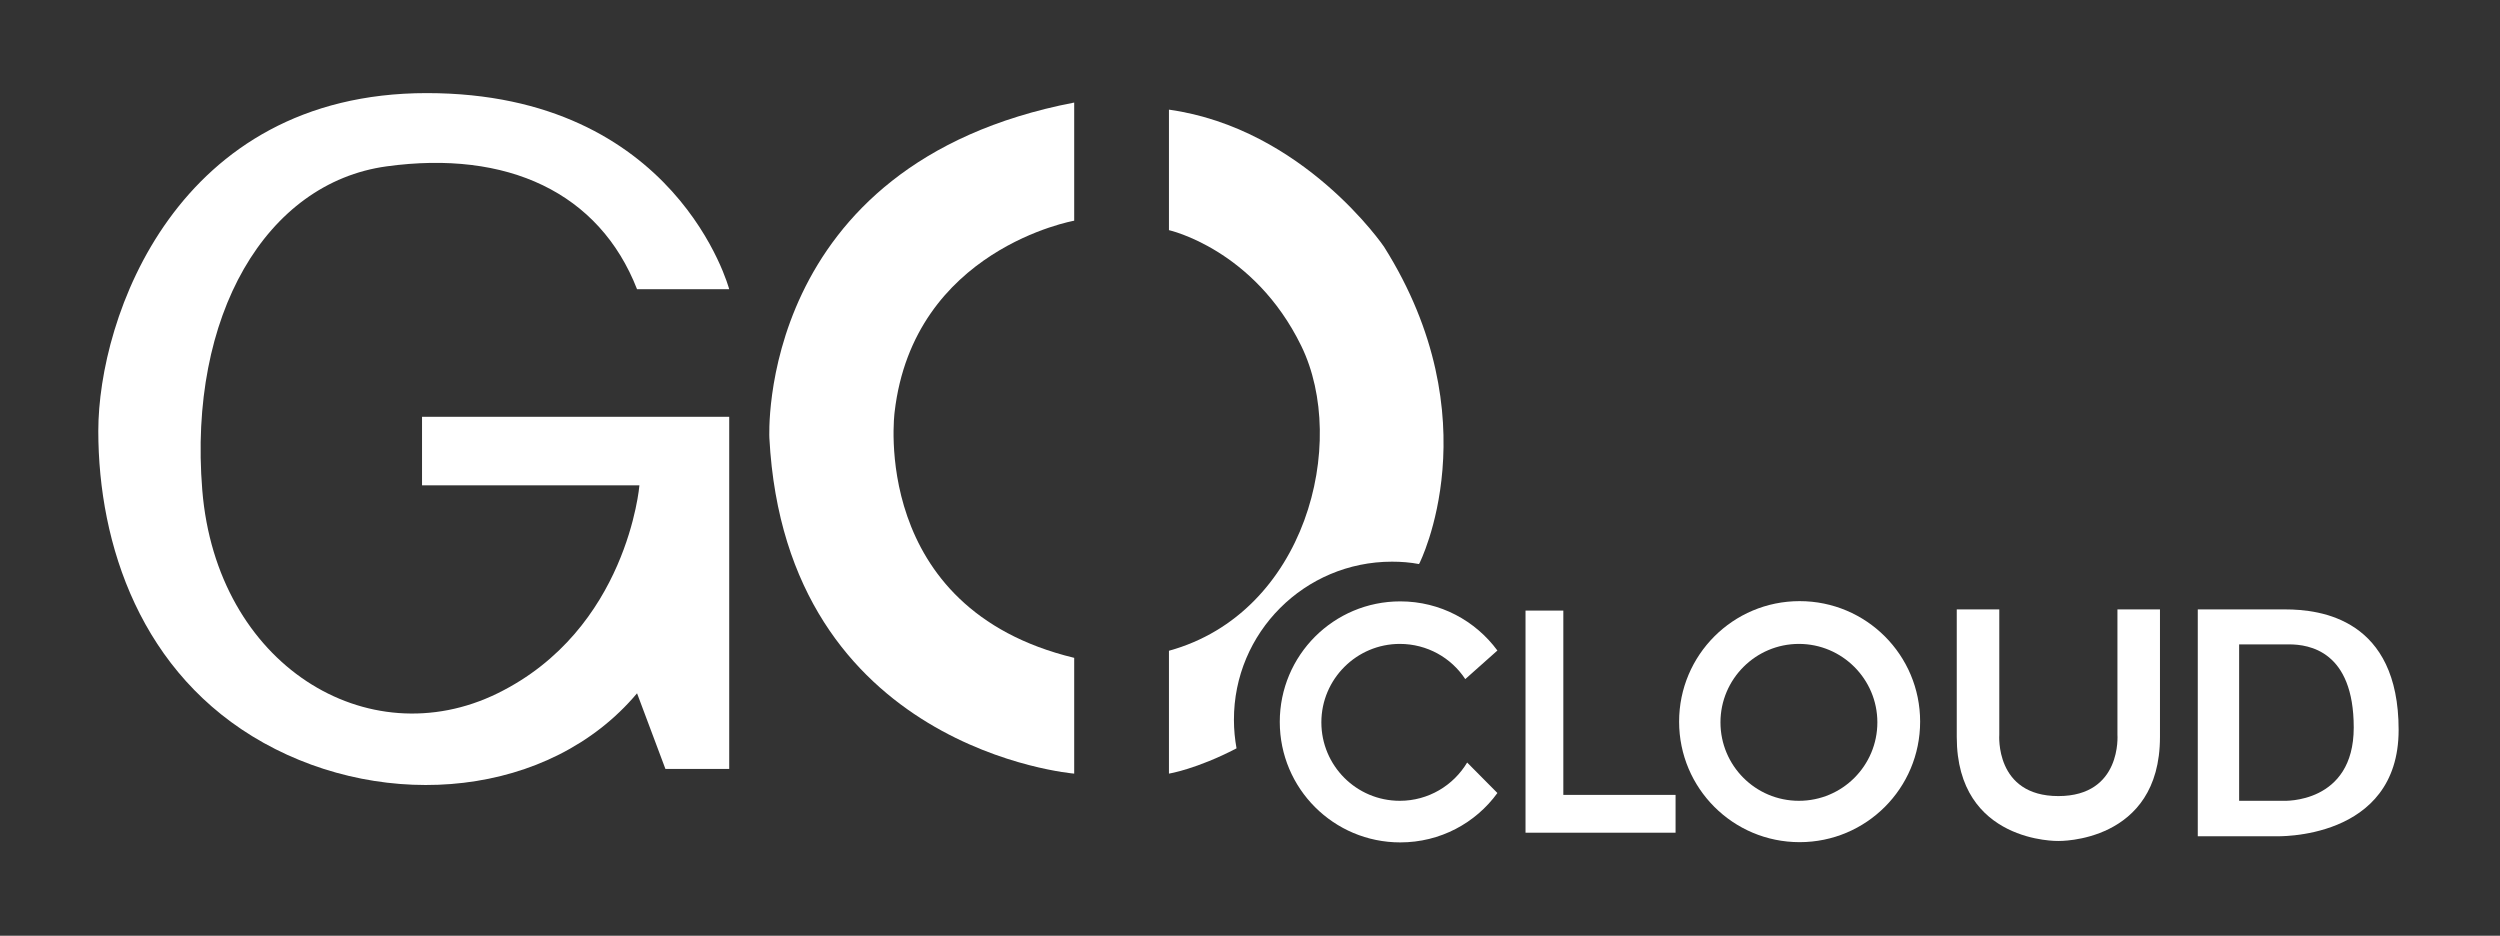 <?xml version="1.0" encoding="utf-8"?>
<!-- Generator: Adobe Illustrator 23.1.1, SVG Export Plug-In . SVG Version: 6.00 Build 0)  -->
<svg version="1.1" id="Layer_1" xmlns="http://www.w3.org/2000/svg" xmlns:xlink="http://www.w3.org/1999/xlink" x="0px" y="0px"
	 viewBox="0 0 1058 396" style="enable-background:new 0 0 1058 396;" xml:space="preserve">
<rect x="0" y="0" width="1058" height="396" fill="#333333" stroke="none"/>
<style type="text/css">
	.st0{fill:#FFFFFF;}
</style>
<title>logo-gocloud</title>
<path class="st0" d="M269.6,122.4h39c0,0-22-83-128-83s-139,95-139,143s18,103,70,132s121,23,158-21l12,32h27v-149h-130v29h92
	c0,0-5,61-60,88s-119-12-125-86s27-130,78-137S253.6,81.4,269.6,122.4z"/>
<path class="st0" d="M454.6,43.4v50c0,0-68,12-76,81c0,0-11,83,76,104v49c0,0-122-10-129-142C325.6,185.4,319.6,69.4,454.6,43.4z"/>
<path class="st0" d="M761.6,254.4c-28.2,0-51,22.8-51,51s22.8,51,51,51s51-22.8,51-51C812.6,277.2,789.8,254.4,761.6,254.4z
	 M761.3,338.9c-18.4,0-33.2-14.9-33.2-33.2s14.9-33.2,33.2-33.2s33.2,14.9,33.2,33.2S779.7,338.9,761.3,338.9z"/>
<path class="st0" d="M620.9,322.7c-5.8,9.7-16.4,16.2-28.5,16.2c-18.4,0-33.2-14.9-33.2-33.2s14.9-33.2,33.2-33.2
	c11.6,0,21.8,5.9,27.7,14.9l13.6-12.1c-9.3-12.6-24.2-20.8-41.1-20.8c-28.2,0-51,22.8-51,51s22.8,51,51,51
	c16.9,0,31.9-8.2,41.1-20.9L620.9,322.7z"/>
<path class="st0" d="M589.1,237.7c3.9,0,7.7,0.3,11.4,1c0.1-0.1,0.1-0.2,0.2-0.3c0,0,31-61-15-134c0,0-34-50-91-58v51
	c0,0,36,8,56,49s2,113-56,129v52c0,0,11.7-1.9,28.6-10.7c-0.7-3.9-1.1-7.9-1.1-12C522.1,267.7,552.1,237.7,589.1,237.7z"/>
<g>
	<polygon class="st0" points="709.1,352.4 645.6,352.4 645.6,258.4 661.6,258.4 661.6,336.4 709.1,336.4 	"/>
</g>
<path class="st0" d="M896.1,257.9v53c0,0,2,26-25,26s-25-26-25-26v-53h-18c0,0,0,9,0,54s43,44,43,44s43,1,43-44s0-54,0-54H896.1z"/>
<path class="st0" d="M967.1,257.9c-15,0-37,0-37,0v96h33c0,0,52,2,52-45S982.1,257.9,967.1,257.9z M966.4,338.9h-18.8v-66.2
	c0,0,12.6,0,21.1,0s27.4,2.8,27.4,35.2C996.1,340.3,966.4,338.9,966.4,338.9z"/>
</svg>
